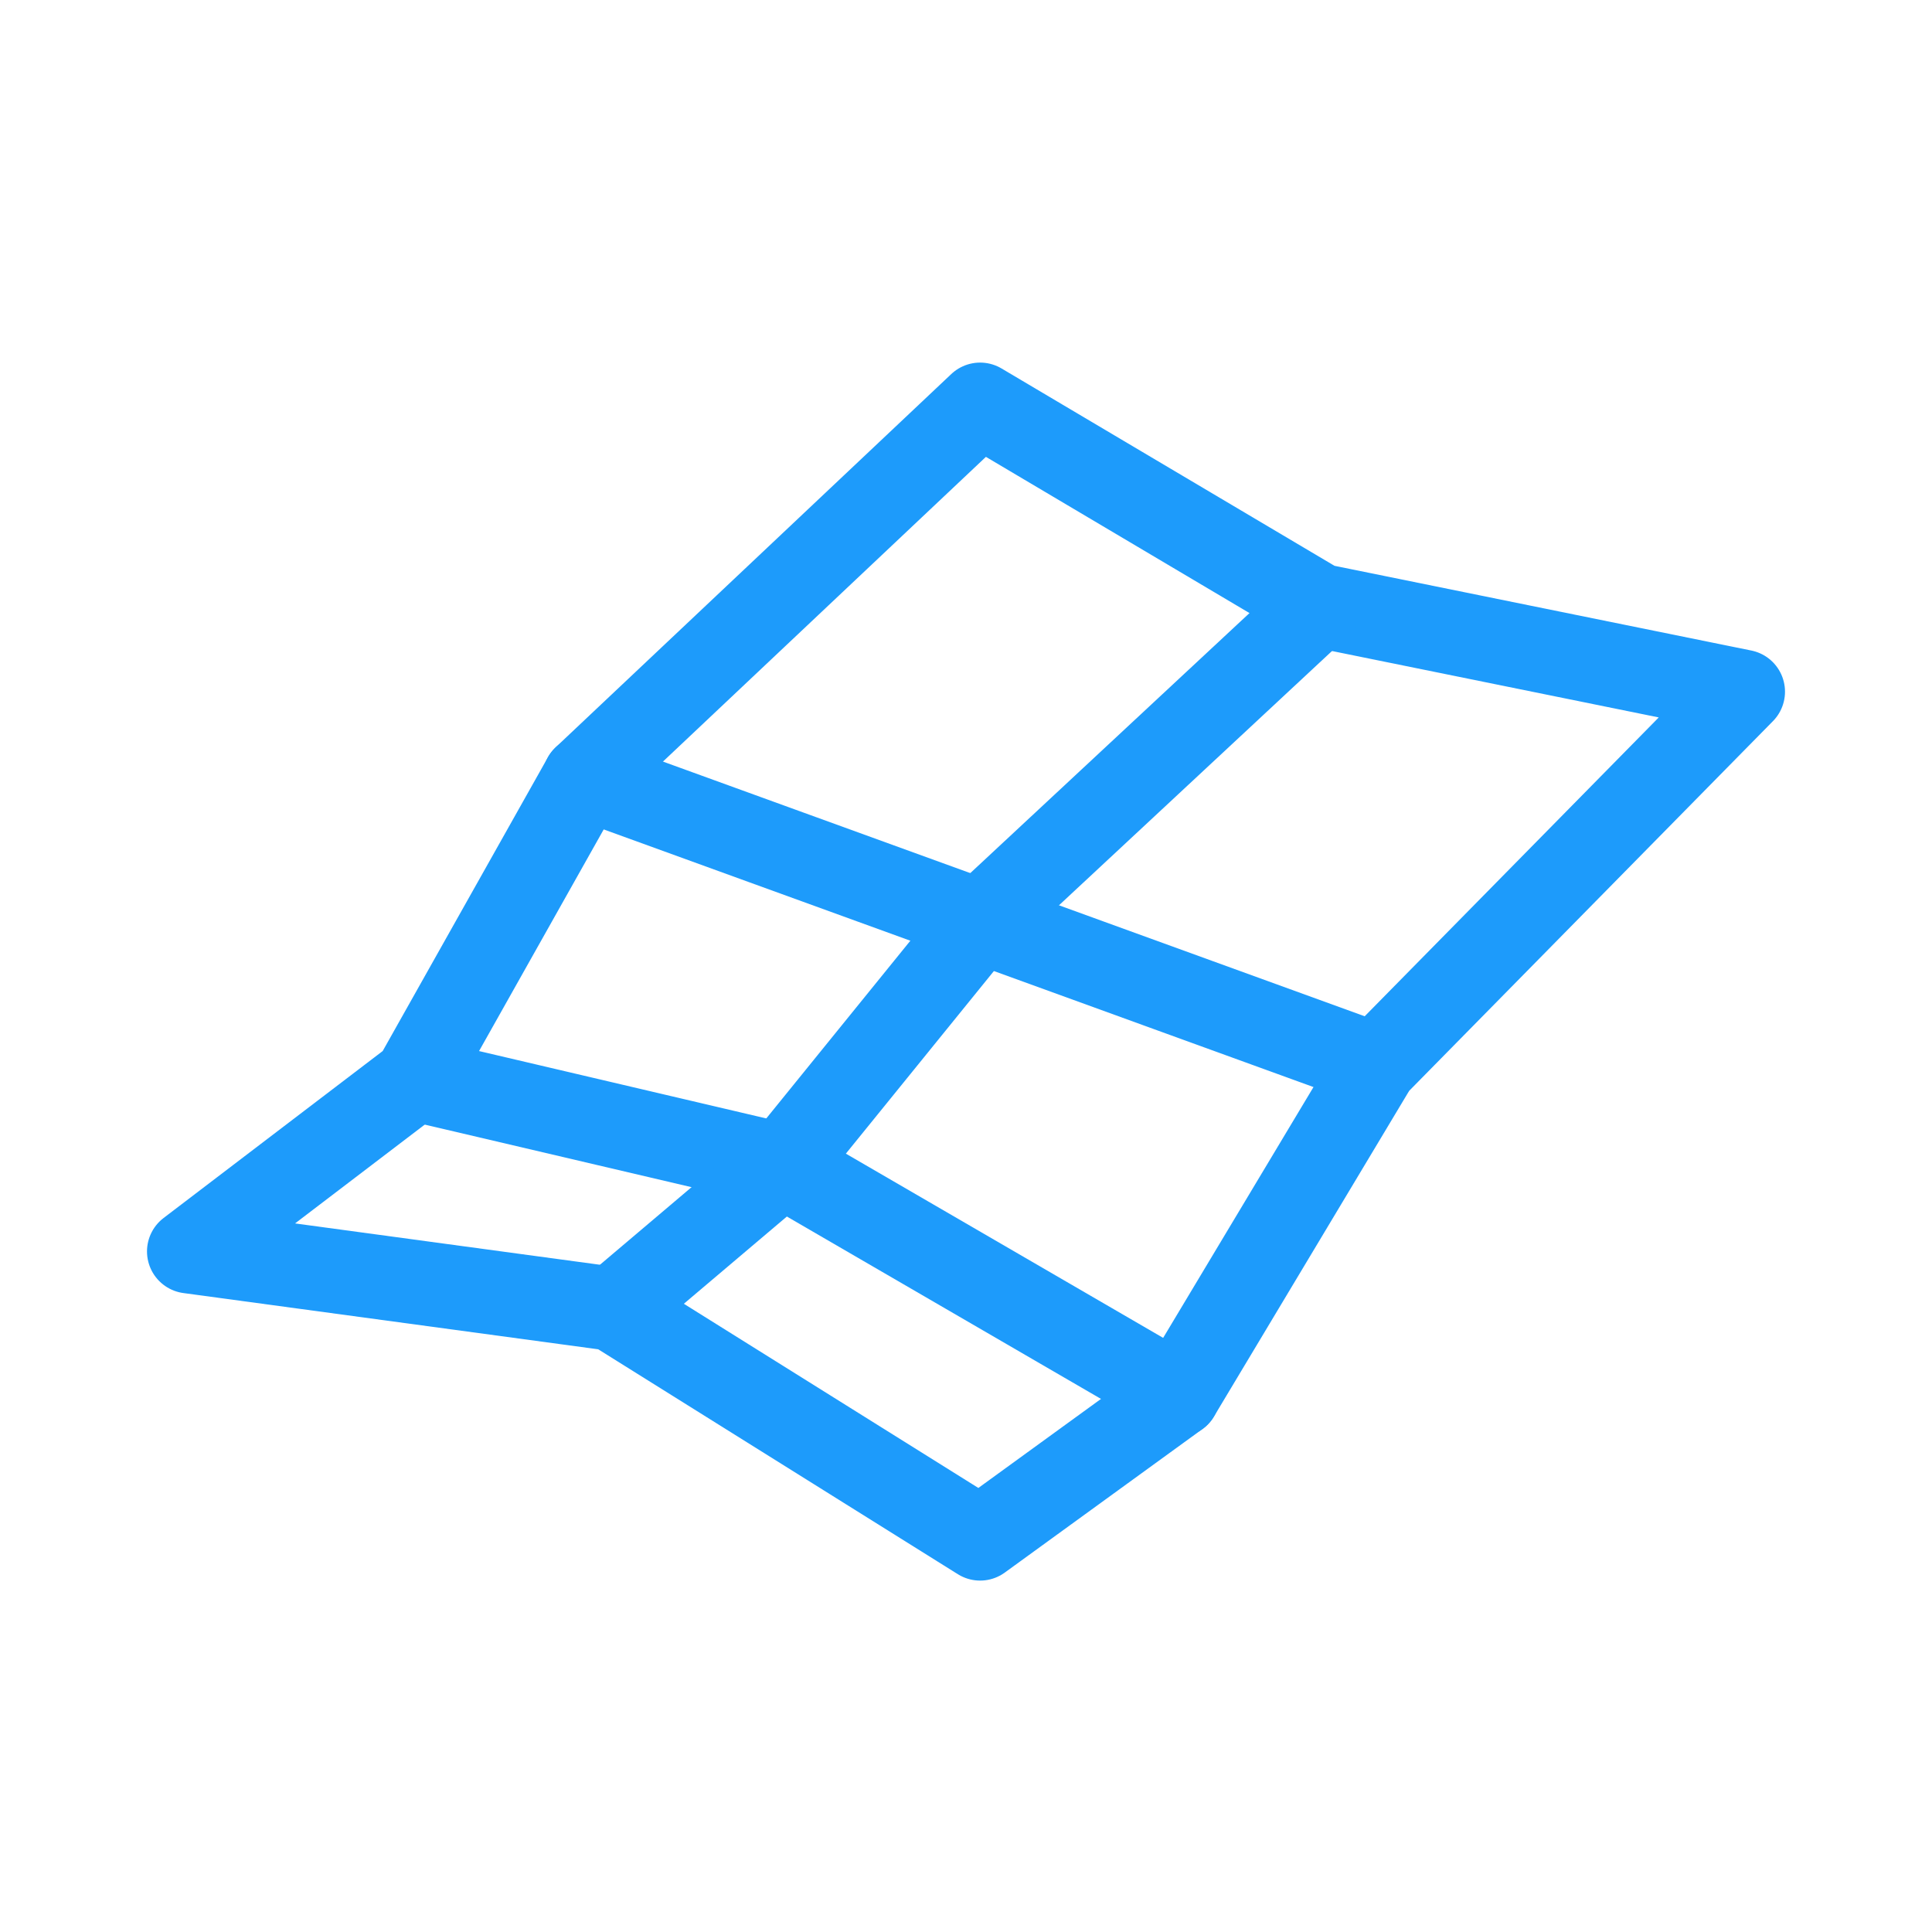 <svg xmlns="http://www.w3.org/2000/svg" viewBox="0 0 46 46"><defs><style>.cls-2{fill:none;stroke:#1d9bfb;stroke-linecap:round;stroke-linejoin:round;stroke-width:2px}</style></defs><g id="artwork"><path fill="none" d="M0 0h46v46H0z"/><path class="cls-2" d="M41.5 16.469l-8.745 8.887-4.71 7.858-4.709 3.419-8.745-5.469L4.5 29.796l5.382-4.101 4.036-7.176 9.418-8.886 8.073 4.785L41.5 16.469z"/><path class="cls-2" d="M28.045 33.214l-9.418-5.468-8.745-2.051M32.755 25.356l-9.419-3.419-9.418-3.418"/><path class="cls-2" d="M14.591 31.164l4.036-3.418 4.709-5.809 8.073-7.519"/></g></svg>